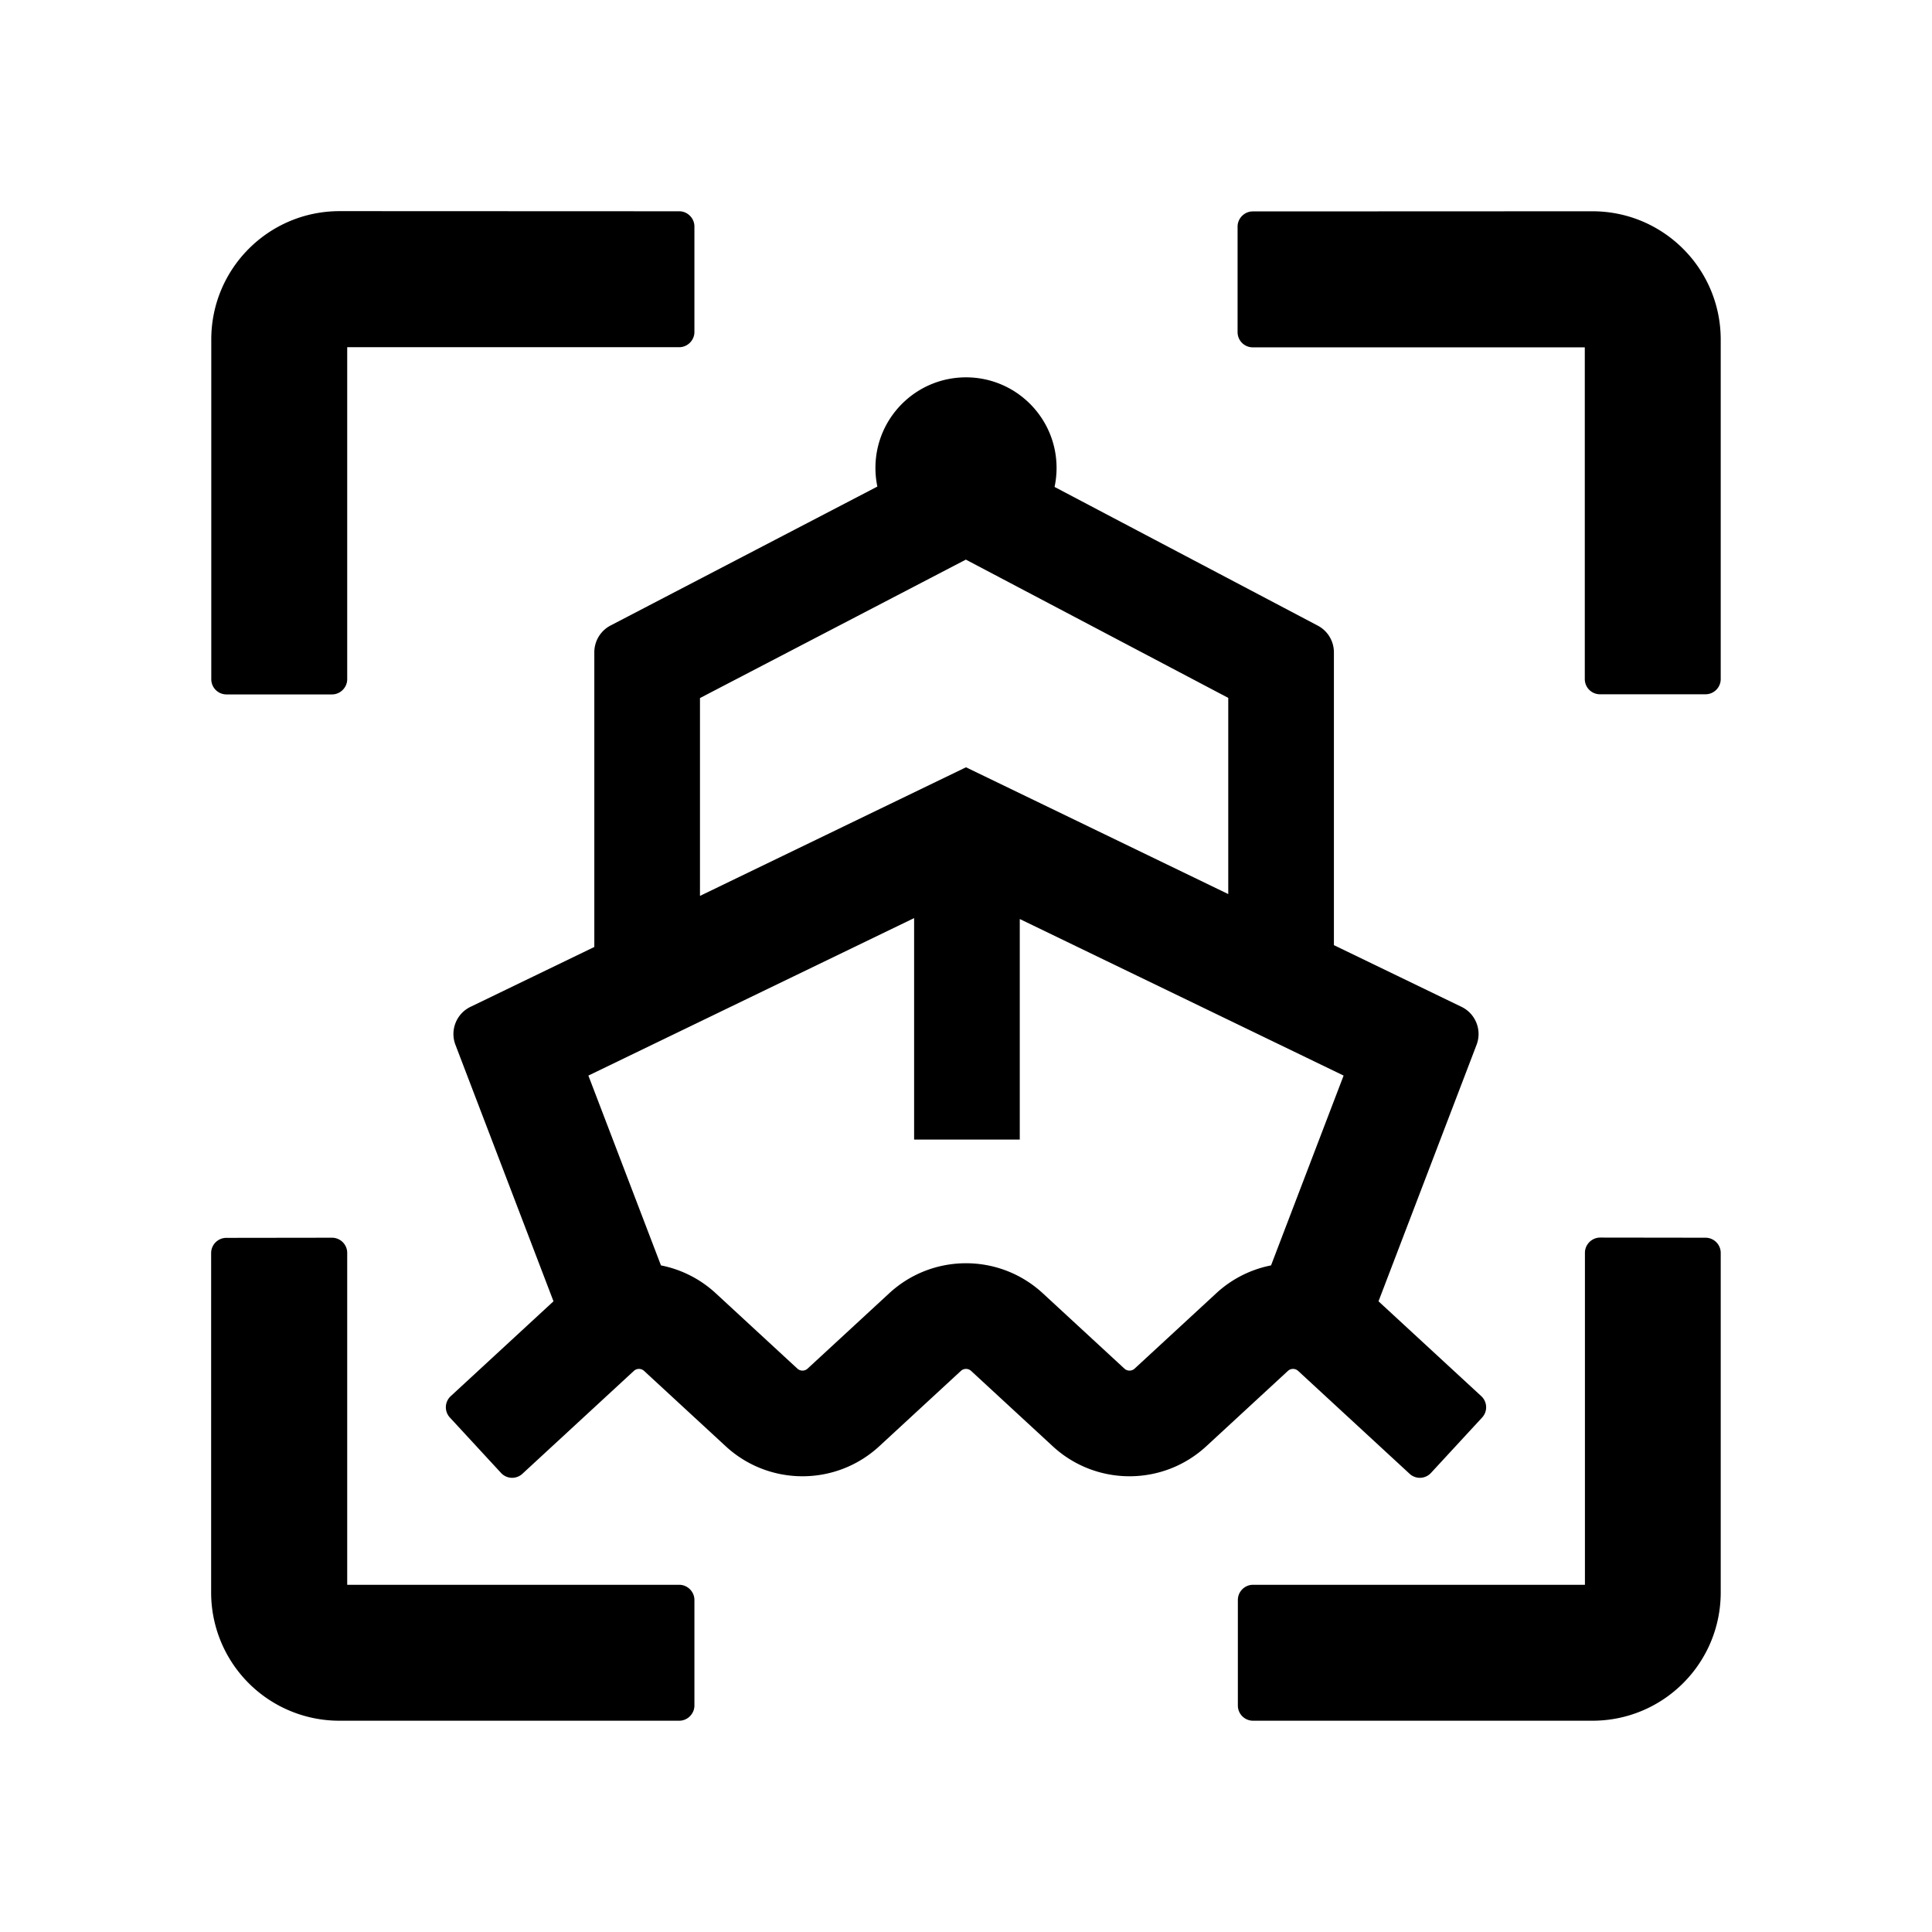<?xml version="1.0" standalone="no"?><!DOCTYPE svg PUBLIC "-//W3C//DTD SVG 1.1//EN" "http://www.w3.org/Graphics/SVG/1.1/DTD/svg11.dtd"><svg t="1659954499354" class="icon" viewBox="0 0 1024 1024" version="1.1" xmlns="http://www.w3.org/2000/svg" p-id="11448" xmlns:xlink="http://www.w3.org/1999/xlink" width="200" height="200"><defs><style type="text/css">@font-face { font-family: feedback-iconfont; src: url("//at.alicdn.com/t/font_1031158_u69w8yhxdu.woff2?t=1630033759944") format("woff2"), url("//at.alicdn.com/t/font_1031158_u69w8yhxdu.woff?t=1630033759944") format("woff"), url("//at.alicdn.com/t/font_1031158_u69w8yhxdu.ttf?t=1630033759944") format("truetype"); }
</style></defs><path d="M175.982 656.018c4.388 0 8.045 3.584 8.045 8.046v175.909H360.01c4.389 0 8.046 3.657 8.046 8.045v55.955c0 4.388-3.657 8.045-8.046 8.045H179.931a67.95 67.95 0 0 1-68.023-68.023V664.137c0-4.462 3.658-8.046 8.046-8.046l56.028-0.073z m672.11-0.073l55.88 0.073c4.39 0 8.046 3.584 8.046 8.046v179.931c0 37.596-30.427 68.023-68.023 68.023H664.137a8.046 8.046 0 0 1-8.046-8.045v-55.955c0-4.388 3.584-8.045 8.046-8.045h175.909V663.99c0-4.389 3.657-8.046 8.045-8.046zM512 200c26.51 0 48 21.49 48 48 0 3.46-0.366 6.833-1.061 10.084l139.52 73.52A16 16 0 0 1 707 345.76v155.19l67.632 32.696c7.48 3.616 10.948 12.357 7.98 20.119l-51.974 135.95 54.475 50.285a8 8 0 0 1 0.453 11.305l-27.132 29.392a8 8 0 0 1-11.304 0.452l-59.084-54.538a4 4 0 0 0-5.259-0.146l-0.167 0.146-43.257 39.93c-22.753 21.003-57.702 21.213-80.7 0.63l-0.693-0.63-43.257-39.93a4 4 0 0 0-5.259-0.146l-0.167 0.146-43.257 39.93c-22.754 21.003-57.702 21.213-80.7 0.63l-0.693-0.63-43.257-39.93a4 4 0 0 0-5.26-0.146l-0.166 0.146-59.084 54.538a8 8 0 0 1-11.304-0.452l-27.132-29.392a8 8 0 0 1 0.453-11.305l54.475-50.285-51.975-135.95c-2.967-7.762 0.5-16.503 7.981-20.119L315 501.915V345.719a16 16 0 0 1 8.61-14.191l141.41-73.635A48.202 48.202 0 0 1 464 248c0-26.51 21.49-48 48-48z m-27.5 286.616l-172.641 83.462 38.466 100.61a59.755 59.755 0 0 1 28.345 14.143l0.693 0.63 43.257 39.93a4 4 0 0 0 5.26 0.145l0.166-0.146 43.257-39.93c22.754-21.003 57.703-21.213 80.7-0.63l0.694 0.63 43.257 39.93a4 4 0 0 0 5.259 0.146l0.167-0.146 43.257-39.93a59.771 59.771 0 0 1 29.04-14.773l38.463-100.609-171.64-82.979V604h-56V486.616z m27.421-190.008L371 369.987v104.856l141-68.165 139 67.198V369.895l-139.079-73.287z m-331.916-184.7l180.004 0.074c4.389 0 8.046 3.657 8.046 8.045v55.955c0 4.388-3.657 8.045-8.046 8.045H184.027V360.01c0 4.389-3.657 8.046-8.045 8.046h-55.955a8.046 8.046 0 0 1-8.045-8.046V179.931c0-37.595 30.427-68.022 68.023-68.022z m663.99 0.074c37.596 0 68.023 30.427 68.023 68.023v179.931c0 4.462-3.657 8.046-8.045 8.046h-55.955a8.046 8.046 0 0 1-8.045-8.046V184.101H663.99a8.046 8.046 0 0 1-8.046-8.046V120.1c0-4.389 3.657-8.046 8.046-8.046l180.004-0.073z" p-id="11449"></path></svg>